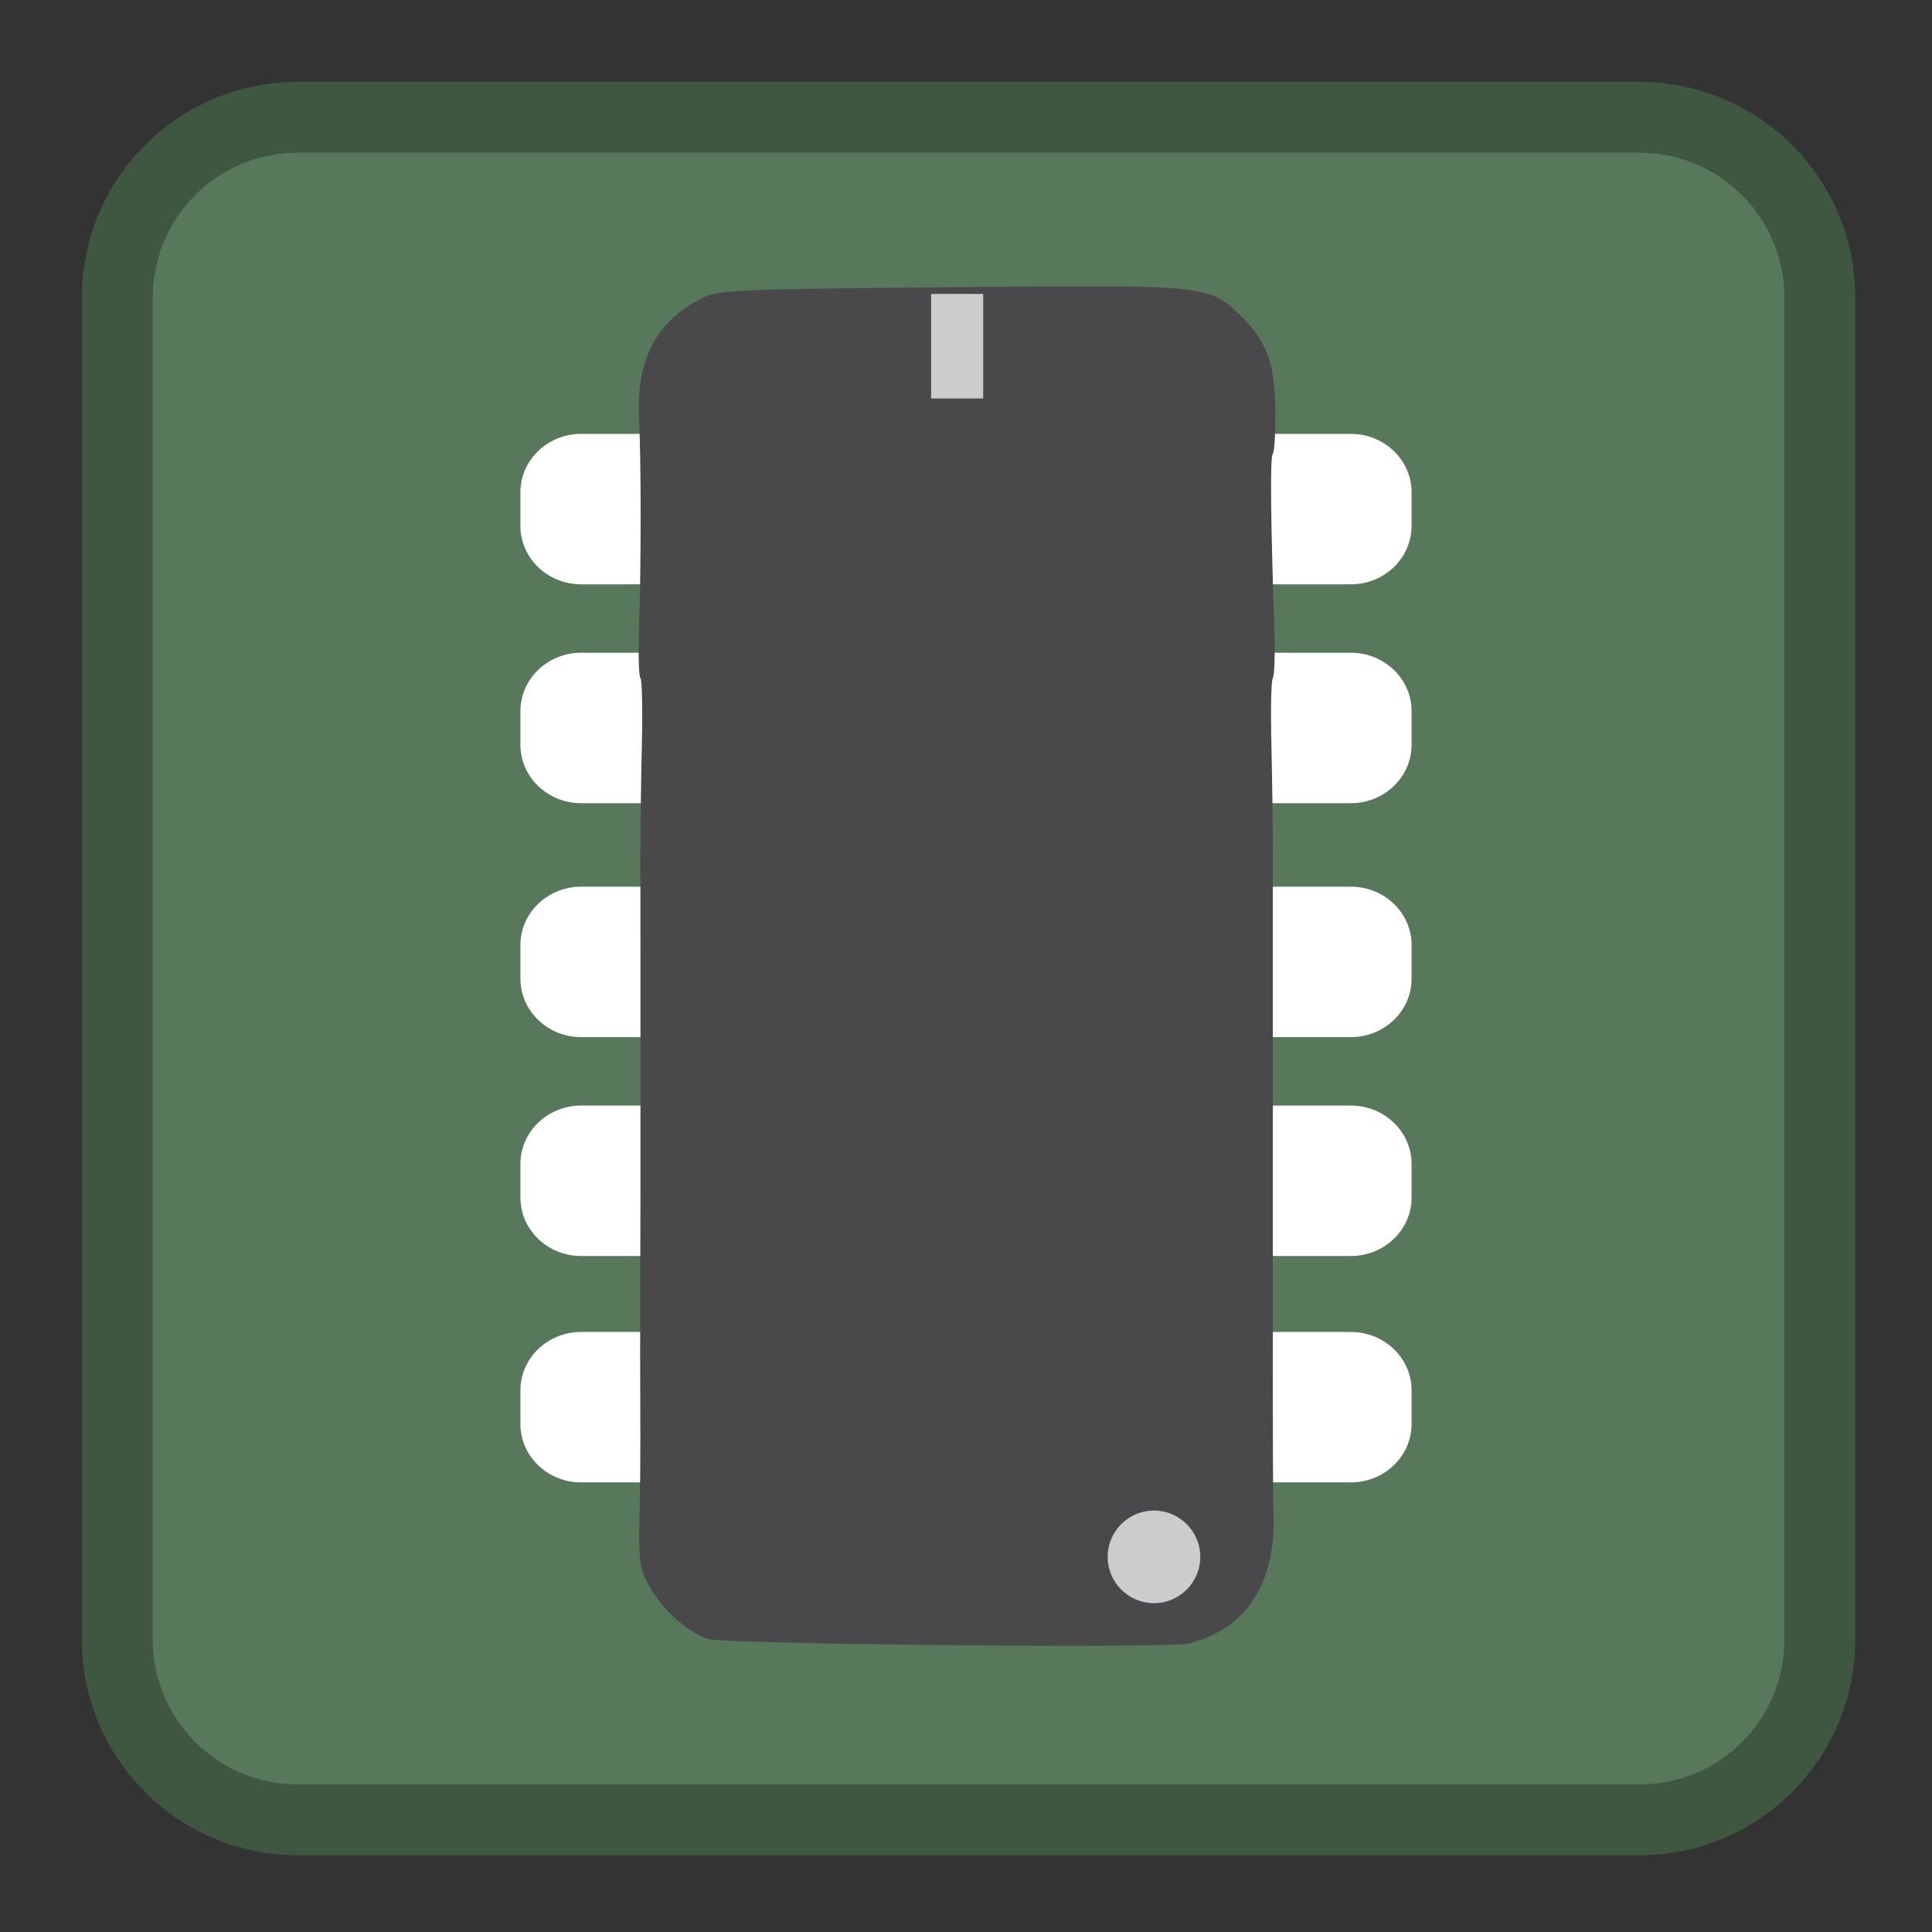 <?xml version="1.0" encoding="UTF-8"?>
<svg xmlns="http://www.w3.org/2000/svg" xmlns:xlink="http://www.w3.org/1999/xlink" width="96pt" height="96pt" viewBox="0 0 96 96" version="1.1">
<rect x="0" y="0" width="96" height="96" fill="#333333" stroke="none"/>
<g id="surface1">
<path style="fill-rule:nonzero;fill:rgb(34.51%,47.059%,35.686%);fill-opacity:1;stroke-width:18.73;stroke-linecap:butt;stroke-linejoin:miter;stroke:rgb(24.706%,33.725%,25.49%);stroke-opacity:1;stroke-miterlimit:4;" d="M 78.646 31 L 433.354 31 C 459.667 31 481 52.333 481 78.646 L 481 433.354 C 481 459.667 459.667 481 433.354 481 L 78.646 481 C 52.333 481 31 459.667 31 433.354 L 31 78.646 C 31 52.333 52.333 31 78.646 31 Z M 78.646 31 " transform="matrix(0.188,0,0,0.188,0,0)"/>
<path style=" stroke:none;fill-rule:nonzero;fill:rgb(100%,100%,100%);fill-opacity:1;" d="M 63.379 21.559 L 67.121 21.559 C 68.789 21.559 70.141 22.859 70.141 24.465 L 70.141 26.129 C 70.141 27.734 68.789 29.035 67.121 29.035 L 63.379 29.035 C 61.711 29.035 60.359 27.734 60.359 26.129 L 60.359 24.465 C 60.359 22.859 61.711 21.559 63.379 21.559 Z M 63.379 21.559 "/>
<path style=" stroke:none;fill-rule:nonzero;fill:rgb(100%,100%,100%);fill-opacity:1;" d="M 63.379 32.434 L 67.121 32.434 C 68.789 32.434 70.141 33.734 70.141 35.34 L 70.141 37.004 C 70.141 38.609 68.789 39.91 67.121 39.91 L 63.379 39.91 C 61.711 39.91 60.359 38.609 60.359 37.004 L 60.359 35.34 C 60.359 33.734 61.711 32.434 63.379 32.434 Z M 63.379 32.434 "/>
<path style=" stroke:none;fill-rule:nonzero;fill:rgb(100%,100%,100%);fill-opacity:1;" d="M 63.379 44.059 L 67.121 44.059 C 68.789 44.059 70.141 45.359 70.141 46.965 L 70.141 48.629 C 70.141 50.234 68.789 51.535 67.121 51.535 L 63.379 51.535 C 61.711 51.535 60.359 50.234 60.359 48.629 L 60.359 46.965 C 60.359 45.359 61.711 44.059 63.379 44.059 Z M 63.379 44.059 "/>
<path style=" stroke:none;fill-rule:nonzero;fill:rgb(100%,100%,100%);fill-opacity:1;" d="M 63.379 54.934 L 67.121 54.934 C 68.789 54.934 70.141 56.234 70.141 57.84 L 70.141 59.504 C 70.141 61.109 68.789 62.41 67.121 62.41 L 63.379 62.41 C 61.711 62.41 60.359 61.109 60.359 59.504 L 60.359 57.84 C 60.359 56.234 61.711 54.934 63.379 54.934 Z M 63.379 54.934 "/>
<path style=" stroke:none;fill-rule:nonzero;fill:rgb(100%,100%,100%);fill-opacity:1;" d="M 63.379 66.184 L 67.121 66.184 C 68.789 66.184 70.141 67.484 70.141 69.09 L 70.141 70.754 C 70.141 72.359 68.789 73.66 67.121 73.66 L 63.379 73.66 C 61.711 73.66 60.359 72.359 60.359 70.754 L 60.359 69.09 C 60.359 67.484 61.711 66.184 63.379 66.184 Z M 63.379 66.184 "/>
<path style=" stroke:none;fill-rule:nonzero;fill:rgb(100%,100%,100%);fill-opacity:1;" d="M 28.879 21.559 L 32.621 21.559 C 34.289 21.559 35.641 22.859 35.641 24.465 L 35.641 26.129 C 35.641 27.734 34.289 29.035 32.621 29.035 L 28.879 29.035 C 27.211 29.035 25.859 27.734 25.859 26.129 L 25.859 24.465 C 25.859 22.859 27.211 21.559 28.879 21.559 Z M 28.879 21.559 "/>
<path style=" stroke:none;fill-rule:nonzero;fill:rgb(100%,100%,100%);fill-opacity:1;" d="M 28.879 32.434 L 32.621 32.434 C 34.289 32.434 35.641 33.734 35.641 35.34 L 35.641 37.004 C 35.641 38.609 34.289 39.91 32.621 39.91 L 28.879 39.91 C 27.211 39.91 25.859 38.609 25.859 37.004 L 25.859 35.34 C 25.859 33.734 27.211 32.434 28.879 32.434 Z M 28.879 32.434 "/>
<path style=" stroke:none;fill-rule:nonzero;fill:rgb(100%,100%,100%);fill-opacity:1;" d="M 28.879 44.059 L 32.621 44.059 C 34.289 44.059 35.641 45.359 35.641 46.965 L 35.641 48.629 C 35.641 50.234 34.289 51.535 32.621 51.535 L 28.879 51.535 C 27.211 51.535 25.859 50.234 25.859 48.629 L 25.859 46.965 C 25.859 45.359 27.211 44.059 28.879 44.059 Z M 28.879 44.059 "/>
<path style=" stroke:none;fill-rule:nonzero;fill:rgb(100%,100%,100%);fill-opacity:1;" d="M 28.879 54.934 L 32.621 54.934 C 34.289 54.934 35.641 56.234 35.641 57.84 L 35.641 59.504 C 35.641 61.109 34.289 62.41 32.621 62.41 L 28.879 62.41 C 27.211 62.41 25.859 61.109 25.859 59.504 L 25.859 57.84 C 25.859 56.234 27.211 54.934 28.879 54.934 Z M 28.879 54.934 "/>
<path style=" stroke:none;fill-rule:nonzero;fill:rgb(100%,100%,100%);fill-opacity:1;" d="M 28.879 66.184 L 32.621 66.184 C 34.289 66.184 35.641 67.484 35.641 69.09 L 35.641 70.754 C 35.641 72.359 34.289 73.66 32.621 73.66 L 28.879 73.66 C 27.211 73.66 25.859 72.359 25.859 70.754 L 25.859 69.09 C 25.859 67.484 27.211 66.184 28.879 66.184 Z M 28.879 66.184 "/>
<path style=" stroke:none;fill-rule:nonzero;fill:rgb(28.627%,28.627%,29.804%);fill-opacity:1;" d="M 60.613 81.055 C 60.188 81.293 59.492 81.57 59.07 81.668 C 58.035 81.914 36.008 81.703 35.191 81.438 C 34.156 81.105 32.918 80 32.277 78.832 C 31.781 77.93 31.73 77.582 31.777 75.504 C 31.809 74.23 31.828 71.824 31.816 70.156 C 31.809 68.488 31.805 66.059 31.812 64.758 C 31.816 63.457 31.824 60.961 31.824 59.211 C 31.824 57.461 31.824 54.957 31.824 53.645 C 31.824 52.332 31.824 49.812 31.824 48.043 C 31.824 46.273 31.82 43.754 31.82 42.441 C 31.82 41.129 31.855 38.656 31.895 36.945 C 31.934 35.234 31.902 33.77 31.82 33.688 C 31.742 33.605 31.711 32.5 31.754 31.227 C 31.859 28.145 31.859 22.824 31.754 20.82 C 31.605 17.977 32.535 16.098 34.664 14.926 C 35.637 14.391 35.926 14.375 47.277 14.27 C 60.215 14.148 60.09 14.137 61.77 15.809 C 62.977 17.016 63.363 18.145 63.375 20.5 C 63.379 21.555 63.32 22.477 63.242 22.559 C 63.109 22.691 63.133 25.586 63.32 31.227 C 63.359 32.5 63.328 33.609 63.246 33.688 C 63.164 33.77 63.133 35.266 63.176 37.008 C 63.215 38.754 63.25 41.184 63.246 42.406 C 63.246 43.629 63.246 46.121 63.246 47.941 C 63.246 49.766 63.246 52.273 63.246 53.512 C 63.246 54.75 63.246 57.258 63.246 59.078 C 63.246 60.902 63.246 63.41 63.246 64.648 C 63.242 72.059 63.25 74.027 63.285 75.5 C 63.34 78.051 62.371 80.062 60.613 81.055 Z M 60.613 81.055 "/>
<path style=" stroke:none;fill-rule:nonzero;fill:rgb(80%,80%,80%);fill-opacity:1;" d="M 59.641 77.359 C 59.641 78.629 58.609 79.66 57.34 79.66 C 56.07 79.66 55.039 78.629 55.039 77.359 C 55.039 76.09 56.07 75.059 57.34 75.059 C 58.609 75.059 59.641 76.09 59.641 77.359 Z M 59.641 77.359 "/>
<path style=" stroke:none;fill-rule:nonzero;fill:rgb(80%,80%,80%);fill-opacity:1;" d="M 46.266 14.605 L 48.855 14.605 L 48.855 19.801 L 46.266 19.801 Z M 46.266 14.605 "/>
</g>
</svg>
